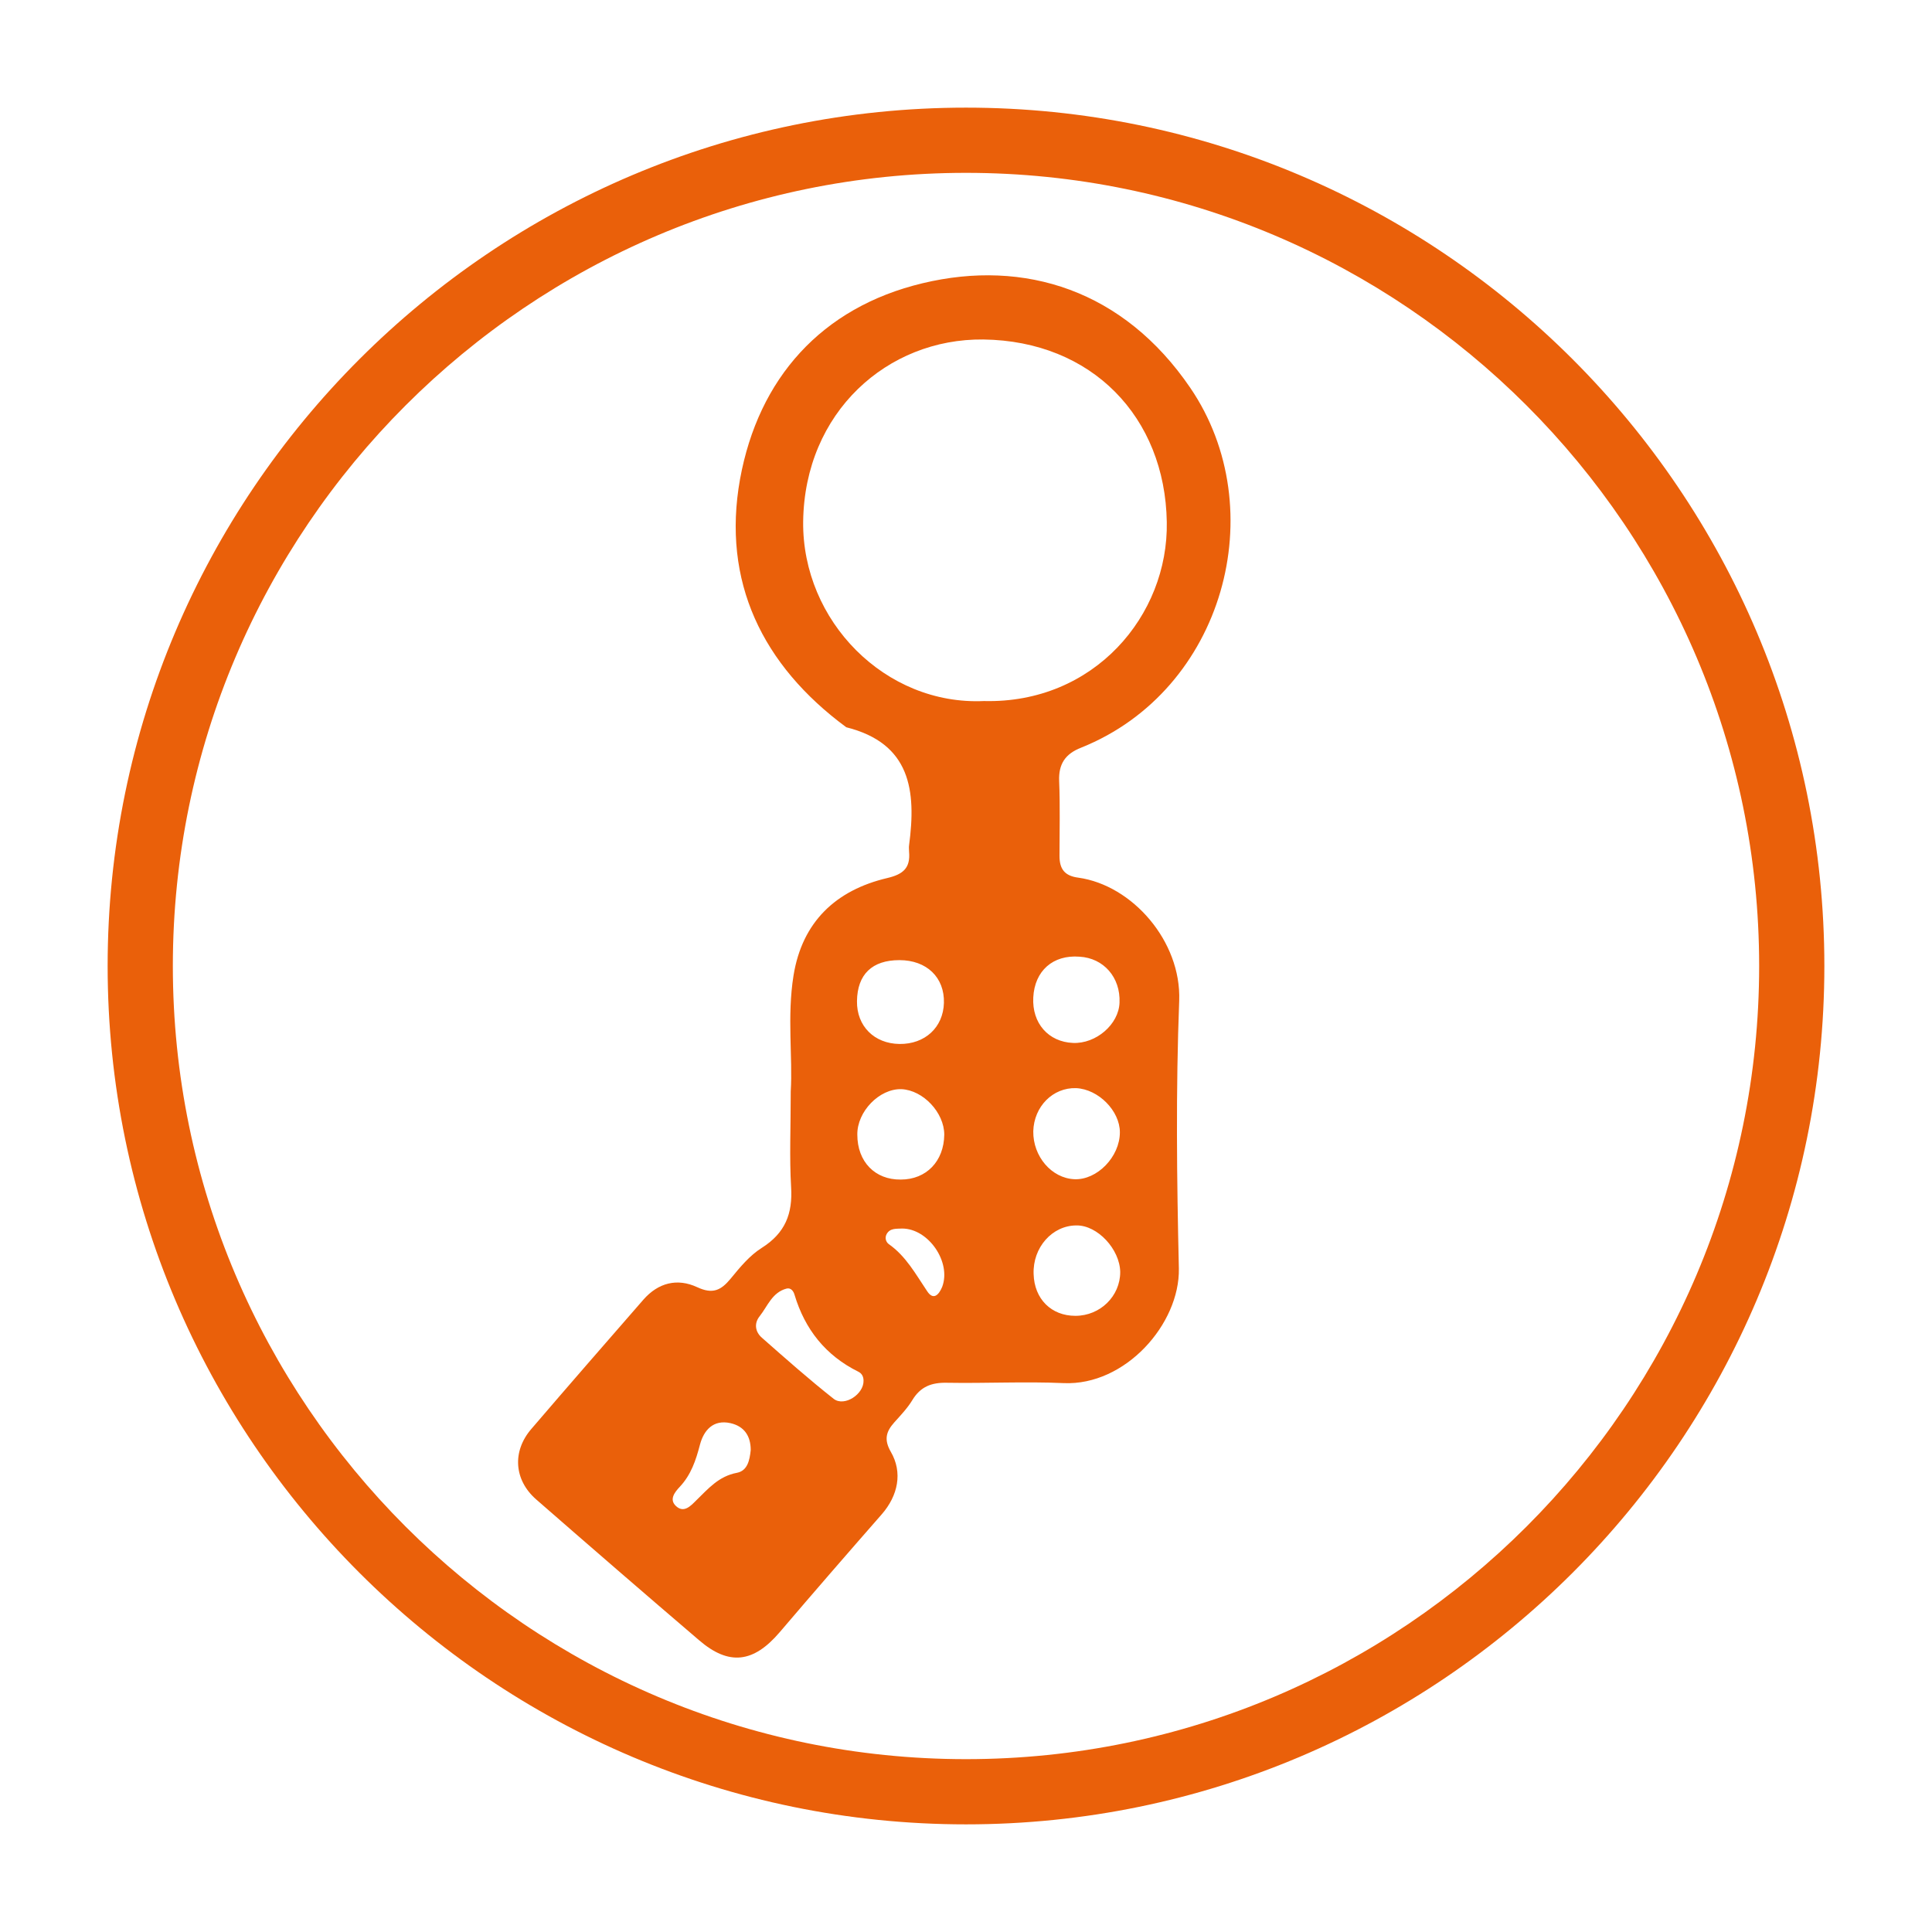 <?xml version="1.0" encoding="utf-8"?>
<!-- Generator: Adobe Illustrator 25.4.1, SVG Export Plug-In . SVG Version: 6.00 Build 0)  -->
<svg version="1.1" id="Capa_1" xmlns="http://www.w3.org/2000/svg" xmlns:xlink="http://www.w3.org/1999/xlink" x="0px" y="0px"
	 viewBox="0 0 560 560" style="enable-background:new 0 0 560 560;" xml:space="preserve">
<style type="text/css">
	.st0{fill:#EA600A;}
</style>
<g id="CANDADO">
	<path class="st0" d="M261.5,356.1c-1.6,0.1-3.5-0.2-4.5,1.6c-0.6,1.1-0.2,2.3,0.6,2.9c5,3.5,7.8,8.7,11.1,13.6
		c1.8,2.8,3.4,1.2,4.4-1.2C275.8,365.8,269.1,356.1,261.5,356.1 M217.6,420.3c0-4.1-1.9-6.9-5.9-7.8c-5-1.1-7.7,2.1-8.8,6.2
		c-1.2,4.6-2.6,8.8-5.9,12.3c-1.4,1.5-3.1,3.6-1.1,5.5c2.3,2.2,4.3,0,5.9-1.6c3.5-3.4,6.5-7,11.8-8
		C216.7,426.3,217.3,423.2,217.6,420.3 M250.3,400.2c0-1.2-0.5-2.1-1.5-2.6c-9.5-4.7-15.5-12.3-18.5-22.3c-0.3-1.1-1.1-2.1-2.3-1.8
		c-4.2,1.1-5.5,5.1-7.8,8c-1.7,2.1-1.3,4.6,0.7,6.3c6.8,6,13.7,12.1,20.8,17.7C244.8,407.8,250.4,404.1,250.3,400.2 M260.7,278.3
		c-7.9,0-12.2,4.1-12.3,11.9c-0.1,7.2,5,12.3,12.3,12.4c7.4,0.1,12.7-4.8,12.9-11.9C273.8,283.3,268.6,278.3,260.7,278.3
		 M299.5,289.1c-0.4,7.5,4.4,12.9,11.5,13.2c6.7,0.3,13.3-5.4,13.5-11.7c0.3-7.3-4.6-12.9-11.6-13.3
		C305.2,276.7,299.9,281.4,299.5,289.1 M324.7,368.7c-0.1-6.6-6.6-13.6-12.7-13.5c-7,0-12.7,6.4-12.4,14.1
		c0.2,7.2,5.1,12.1,12.1,12.1C318.9,381.4,324.7,375.7,324.7,368.7 M261.1,341.9c7.4,0,12.5-5.3,12.6-13c0-6.4-6.1-12.9-12.4-13.2
		c-6.4-0.2-12.9,6.5-12.8,13.2C248.5,336.7,253.6,342,261.1,341.9 M299.5,327.9c-0.1,7.3,5.3,13.6,11.9,13.9
		c6.6,0.3,13.2-6.5,13.2-13.6c0-6.2-6.2-12.5-12.7-12.8C305.2,315.2,299.7,320.7,299.5,327.9 M285.2,203.2
		c31.9,0.8,53.5-24.8,53-51.9c-0.5-30.4-21.7-52.5-53.2-52.9c-27.8-0.3-51.8,21.1-52.2,52.8C232.5,180,256.6,204.5,285.2,203.2
		 M229.2,316.3c0.6-9.7-1.1-21.7,0.8-33.5c2.5-15.6,12.3-24.8,27.2-28.3c4.7-1.1,6.7-3,6.3-7.6c0-0.6-0.1-1.3,0-1.9
		c2.1-15.8,0.5-29.5-18.2-34.2c-24.4-18-36.1-42.3-30.8-71.9c5.3-29.2,23.6-49.8,52.9-56.8c29.6-7.1,58.3,2,77.6,30.3
		c24,35.2,9.8,87.7-31.6,104.3c-4.6,1.8-6.6,4.7-6.4,9.7c0.3,7.2,0.1,14.4,0.1,21.7c0,3.8,1.5,5.8,5.5,6.3
		c15.6,2.2,29.8,18.4,29.2,35.6c-1,25.9-0.7,51.8-0.1,77.7c0.3,16-15.5,34-33.4,33.2c-11.3-0.5-22.5,0.1-33.8-0.1
		c-4.5-0.1-7.7,1.1-10.1,5.1c-1.4,2.3-3.4,4.4-5.2,6.4c-2.4,2.7-3,5-1,8.5c3.5,6,2.1,12.7-2.6,18.1c-9.9,11.3-19.8,22.7-29.6,34.2
		c-7.6,8.9-14.7,9.8-23.4,2.3c-15.8-13.5-31.5-27.1-47.2-40.8c-6.4-5.6-7-13.9-1.4-20.4c10.8-12.6,21.6-25,32.5-37.5
		c4.3-4.9,9.8-6.3,15.6-3.6c4.5,2.1,6.9,0.9,9.7-2.5c2.7-3.3,5.5-6.7,9-8.9c6.8-4.3,9-9.9,8.5-17.7
		C228.8,335.4,229.2,326.9,229.2,316.3"/>
</g>
<path class="st0" d="M280,528.8C142.8,528.8,31.2,417.2,31.2,280S142.8,31.2,280,31.2S528.8,142.8,528.8,280S417.2,528.8,280,528.8z
	 M280,50.1C153.3,50.1,50.1,153.3,50.1,280S153.3,509.9,280,509.9S509.9,406.8,509.9,280S406.7,50.1,280,50.1z"/>
</svg>
